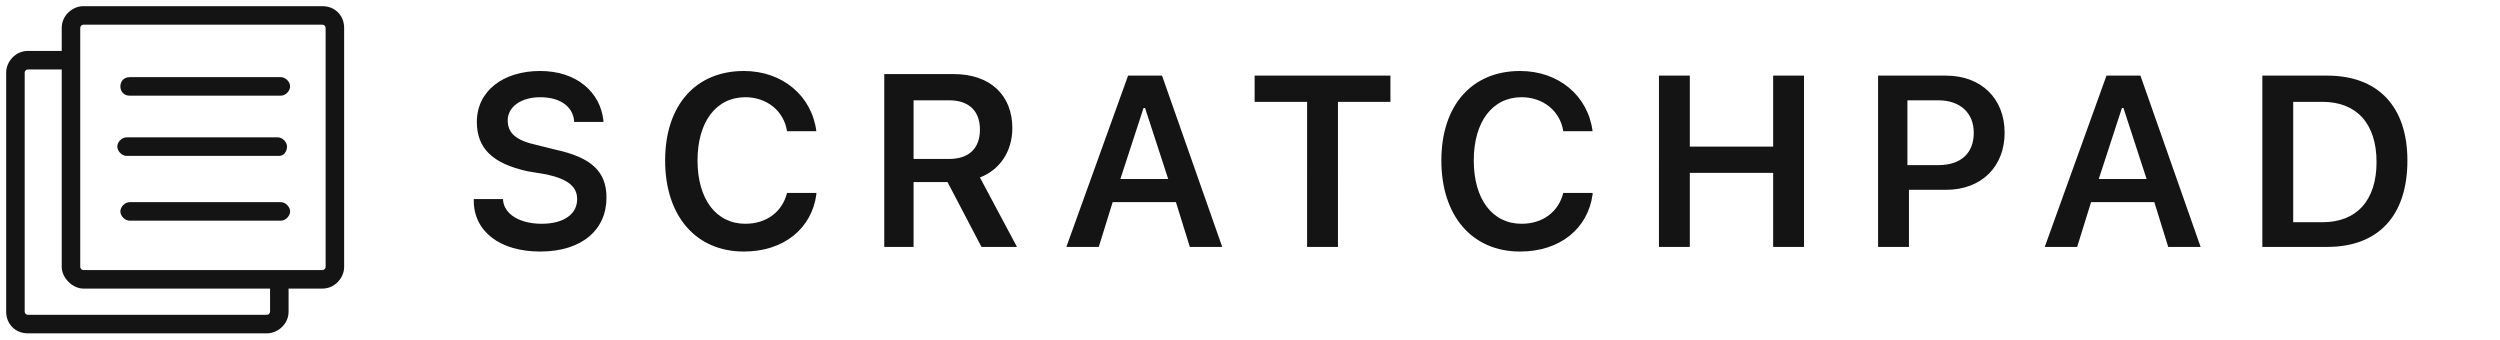 <?xml version="1.0" encoding="utf-8"?>
<!-- Generator: Adobe Illustrator 24.1.1, SVG Export Plug-In . SVG Version: 6.00 Build 0)  -->
<svg version="1.1" id="Layer_1" xmlns="http://www.w3.org/2000/svg" xmlns:xlink="http://www.w3.org/1999/xlink" x="0px" y="0px"
	 viewBox="0 0 162 22" style="enable-background:new 0 0 162 22;" xml:space="preserve">
<style type="text/css">
	.st0{fill:#141414;}
</style>
<g>
	<path class="st0" d="M35,16.3c2.7,0,4.3-1.4,4.3-3.5v0c0-1.7-1-2.6-3.3-3.1l-1.2-0.3c-1.4-0.3-1.9-0.8-1.9-1.6v0
		c0-0.9,0.9-1.5,2.1-1.5c1.3,0,2.1,0.6,2.2,1.5l0,0.1h1.9l0-0.1C38.9,6,37.4,4.6,35,4.6c-2.4,0-4.1,1.3-4.1,3.3v0
		c0,1.7,1,2.7,3.3,3.2l1.2,0.2c1.4,0.3,2,0.8,2,1.6v0c0,1-0.9,1.6-2.3,1.6c-1.4,0-2.4-0.6-2.5-1.5l0-0.1h-1.9l0,0.1
		C30.7,15,32.4,16.3,35,16.3z M48.2,16.3c2.6,0,4.4-1.5,4.7-3.7v-0.1H51l0,0c-0.3,1.2-1.3,2-2.7,2c-1.9,0-3.1-1.6-3.1-4.1v0
		c0-2.5,1.2-4.1,3.1-4.1c1.4,0,2.5,0.9,2.7,2.2l0,0h1.9V8.5c-0.3-2.3-2.2-3.9-4.7-3.9c-3.1,0-5.1,2.2-5.1,5.8v0
		C43.1,14,45.1,16.3,48.2,16.3z M57.2,16h2v-4.2h2.2l2.2,4.2h2.3l-2.4-4.5c1.3-0.5,2.1-1.7,2.1-3.2v0c0-2.1-1.4-3.5-3.8-3.5h-4.5V16
		z M59.2,10.3V6.5h2.3c1.3,0,2,0.7,2,1.9v0c0,1.2-0.7,1.9-2,1.9H59.2z M69.1,16h2.1l0.9-2.9h4.1l0.9,2.9h2.1L75.3,4.9h-2.2L69.1,16z
		 M74.1,7h0.1l1.5,4.6h-3.1L74.1,7z M84.7,16h2V6.6h3.4V4.9h-8.8v1.7h3.4V16z M98.5,16.3c2.6,0,4.4-1.5,4.7-3.7v-0.1h-1.9l0,0
		c-0.3,1.2-1.3,2-2.7,2c-1.9,0-3.1-1.6-3.1-4.1v0c0-2.5,1.2-4.1,3.1-4.1c1.4,0,2.5,0.9,2.7,2.2l0,0h1.9V8.5
		c-0.3-2.3-2.2-3.9-4.7-3.9c-3.1,0-5.1,2.2-5.1,5.8v0C93.4,14,95.4,16.3,98.5,16.3z M107.5,16h2v-4.8h5.4V16h2V4.9h-2v4.6h-5.4V4.9
		h-2V16z M121.7,16h2v-3.7h2.4c2.3,0,3.8-1.5,3.8-3.7v0c0-2.2-1.5-3.7-3.8-3.7h-4.4V16z M125.6,6.5c1.4,0,2.3,0.8,2.3,2.1v0
		c0,1.3-0.8,2.1-2.3,2.1h-2V6.5H125.6z M132.5,16h2.1l0.9-2.9h4.1l0.9,2.9h2.1l-3.9-11.1h-2.2L132.5,16z M137.5,7h0.1l1.5,4.6h-3.1
		L137.5,7z M146.6,16h4.2c3.3,0,5.2-2,5.2-5.6v0c0-3.5-1.9-5.5-5.2-5.5h-4.2V16z M148.6,14.3V6.6h1.9c2.2,0,3.5,1.4,3.5,3.9v0
		c0,2.5-1.3,3.9-3.5,3.9H148.6z"/>
	<g>
		<path class="st0" d="M18.2,14.3H8.4c-0.3,0-0.6-0.3-0.6-0.6s0.3-0.6,0.6-0.6h9.8c0.3,0,0.6,0.3,0.6,0.6S18.5,14.3,18.2,14.3z
			 M18.1,10.1H8.2c-0.3,0-0.6-0.3-0.6-0.6s0.3-0.6,0.6-0.6h9.8c0.3,0,0.6,0.3,0.6,0.6S18.4,10.1,18.1,10.1z M18.2,6.2H8.4
			C8,6.2,7.8,5.9,7.8,5.6S8,5,8.4,5h9.8c0.3,0,0.6,0.3,0.6,0.6S18.5,6.2,18.2,6.2z"/>
	</g>
	<g>
		<path class="st0" d="M20.9,18.7H5.4C4.7,18.7,4,18,4,17.3V1.8C4,1,4.7,0.4,5.4,0.4h15.5c0.8,0,1.4,0.6,1.4,1.4v15.5
			C22.3,18,21.7,18.7,20.9,18.7z M5.4,1.6c-0.1,0-0.2,0.1-0.2,0.2v15.5c0,0.1,0.1,0.2,0.2,0.2h15.5c0.1,0,0.2-0.1,0.2-0.2V1.8
			c0-0.1-0.1-0.2-0.2-0.2H5.4z"/>
	</g>
	<g>
		<path class="st0" d="M17.3,21.6H1.8c-0.8,0-1.4-0.6-1.4-1.4V4.7C0.4,4,1,3.3,1.8,3.3h3.3v1.2H1.8c-0.1,0-0.2,0.1-0.2,0.2v15.5
			c0,0.1,0.1,0.2,0.2,0.2h15.5c0.1,0,0.2-0.1,0.2-0.2v-2.1h1.2v2.1C18.7,21,18,21.6,17.3,21.6z"/>
	</g>
</g>
</svg>

